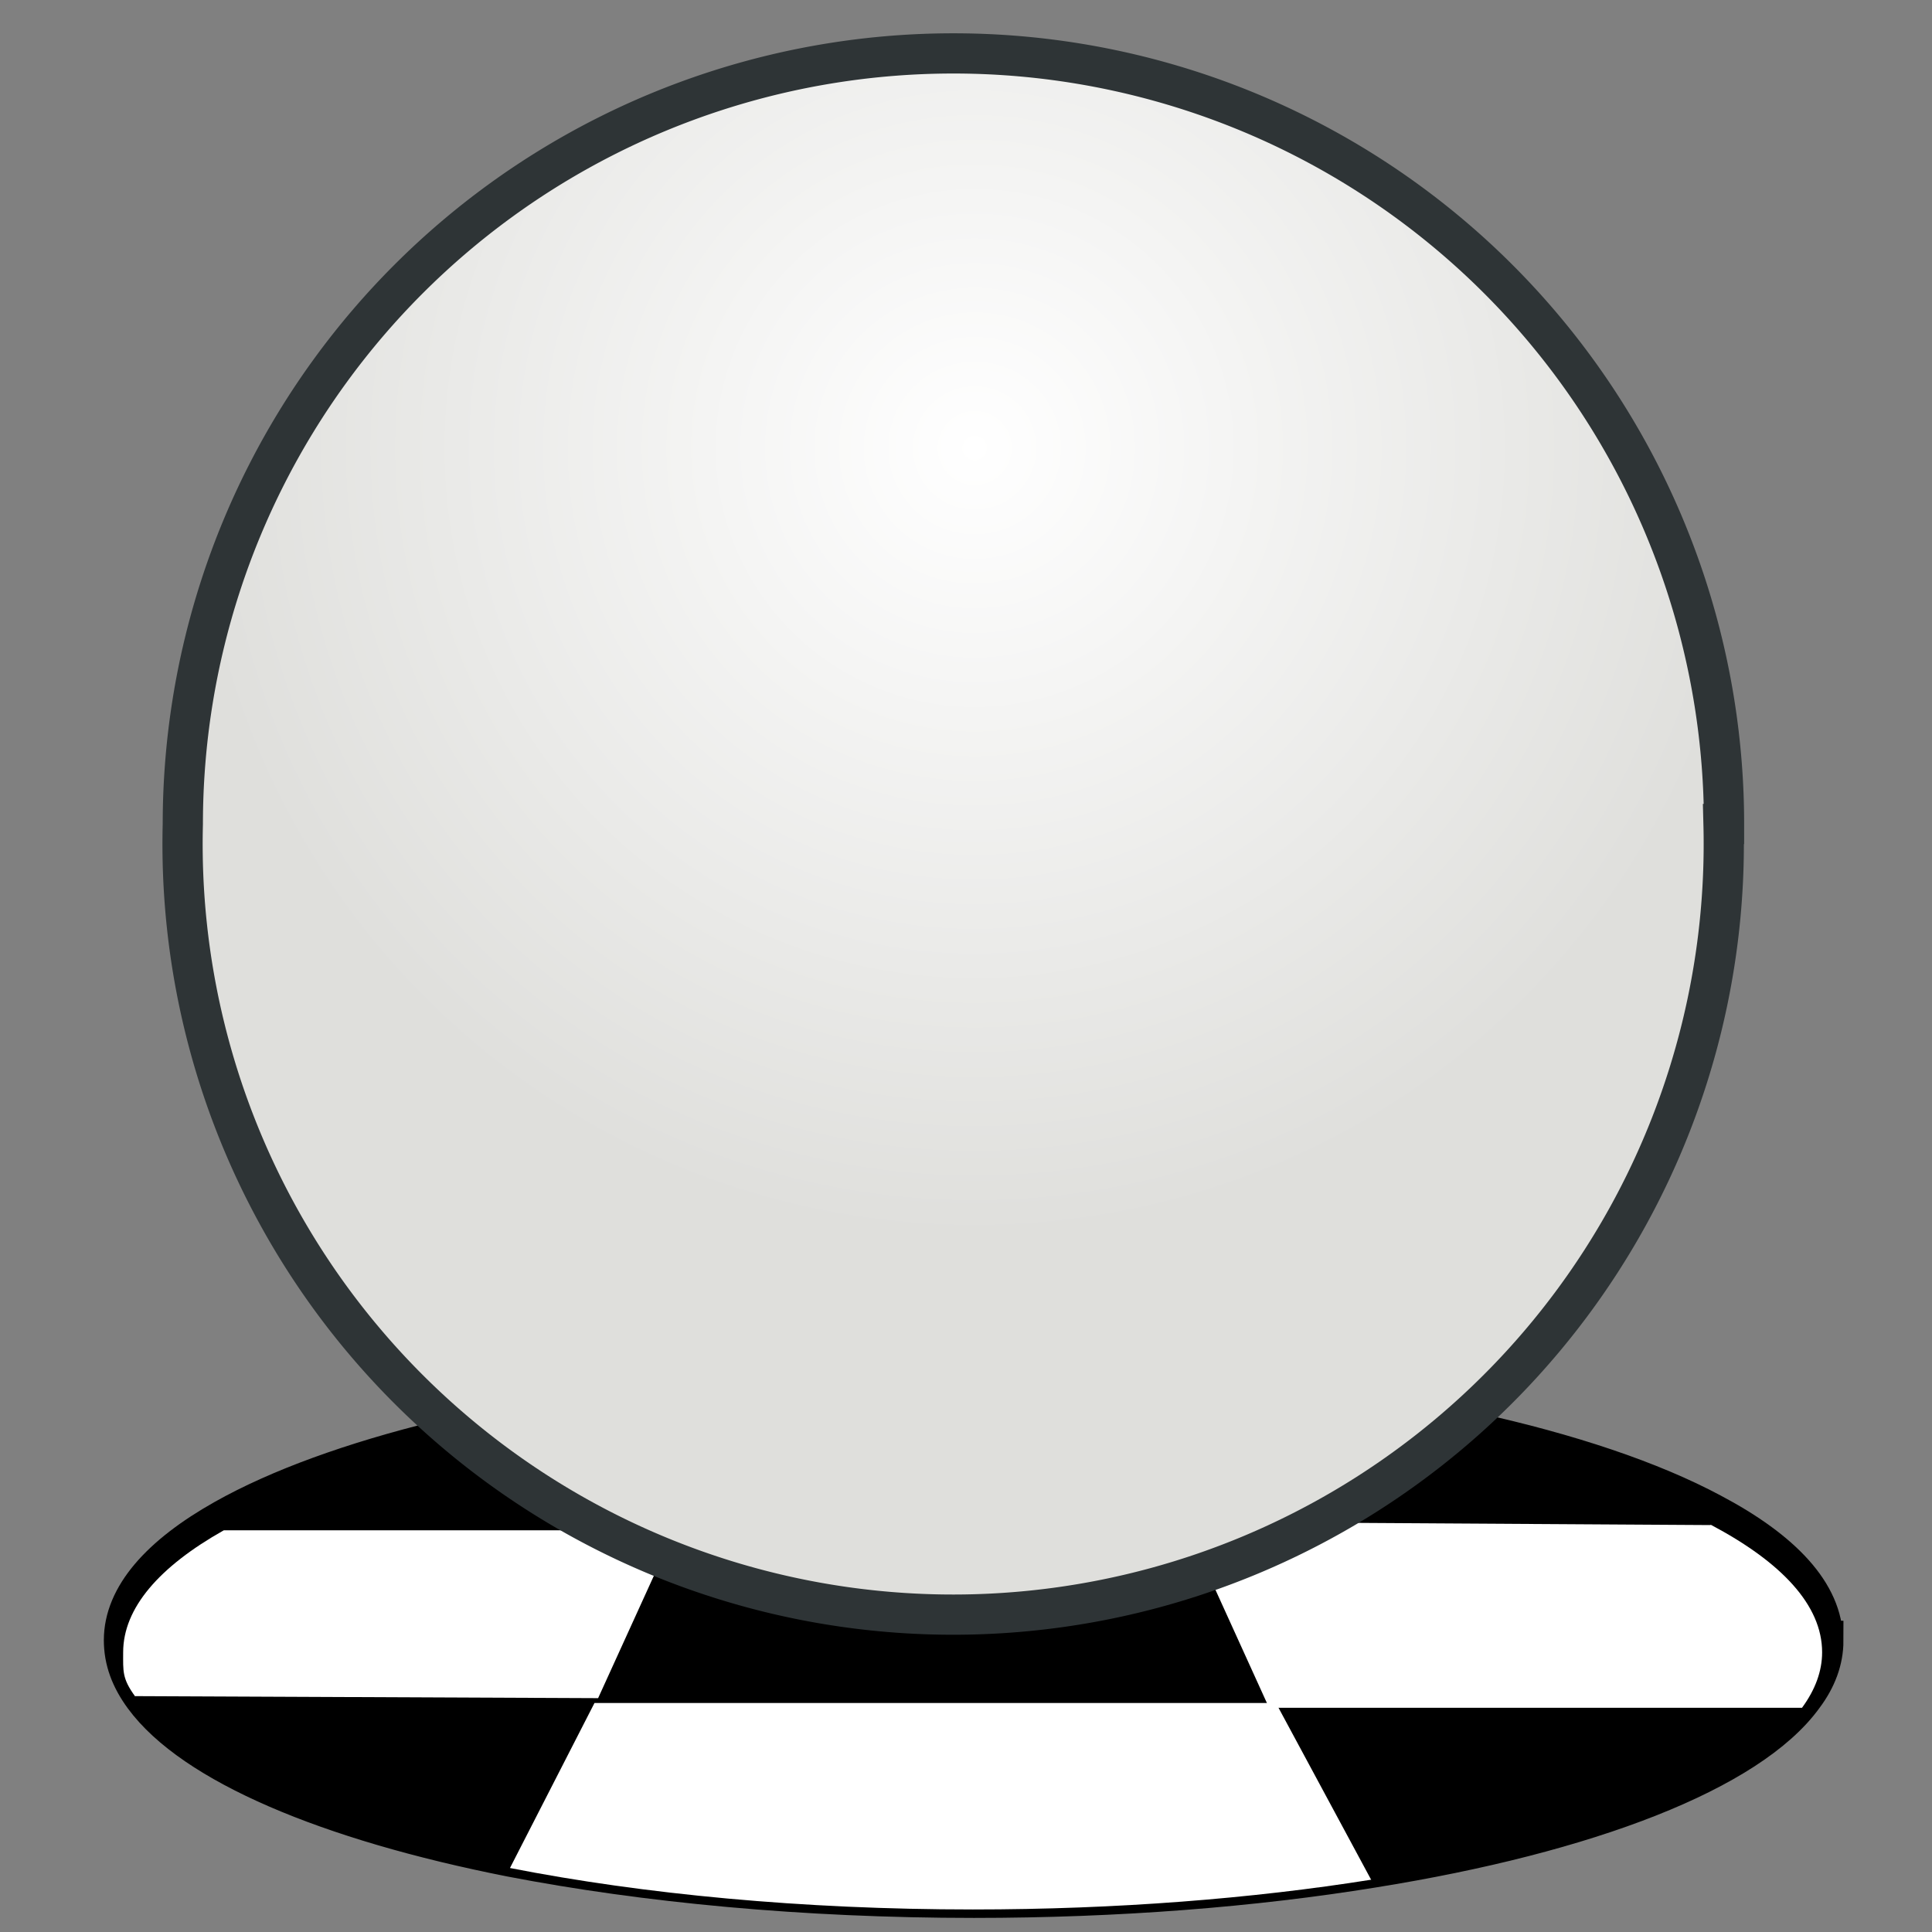 <svg xmlns="http://www.w3.org/2000/svg" width="48" height="48" xmlns:xlink="http://www.w3.org/1999/xlink"><rect width="100%" height="100%" fill="#808080" stroke="none"/><defs><linearGradient id="a"><stop offset="0" stop-color="#fff"/><stop offset="1" stop-color="#dfdfdc"/></linearGradient><radialGradient id="b" cx="24.449" cy="9.491" r="15.191" xlink:href="#a" fx="24.449" fy="9.491" gradientUnits="userSpaceOnUse"/></defs><g fill-rule="evenodd"><path stroke="#000" d="M45.3 40.76c0 .48-.17.94-.5 1.38-1.34 1.85-5.33 3.4-10.7 4.26-2.95.48-6.33.75-9.9.75-4.24 0-8.18-.38-11.5-1.02-4.56-.9-7.9-2.32-9.12-3.98-.33-.45-.5-.9-.5-1.4 0-1.08.9-2.1 2.5-3 2.7-1.52 7.32-2.66 12.87-3.14 1.82-.14 3.75-.23 5.74-.23 1.4 0 2.76.04 4.08.12 6.1.35 11.26 1.5 14.25 3.1 1.76.93 2.77 2 2.77 3.16z" overflow="visible" enable-background="accumulate"/><path fill="#729fcf" stroke="#204a87" stroke-width="1.276" d="M18.42 34.9c1.82-.16 3.75-.24 5.74-.24 1.4 0 2.77.04 4.1.12" overflow="visible" enable-background="accumulate"/><path fill="#fff" d="M42.5 37.88c1.76.93 2.77 2 2.77 3.17 0 .47-.17.93-.5 1.38H31.53l-2.1-4.62 13.07.08z" overflow="visible" enable-background="accumulate"/><path fill="#fff" d="M34.07 46.7c-2.95.47-6.33.74-9.9.74-4.24 0-8.18-.38-11.5-1.03l2.1-4.1H31.7l2.37 4.4z" overflow="visible" enable-background="accumulate"/><path fill="#fff" d="M3.36 42.15c-.33-.45-.3-.63-.3-1.1 0-1.1.9-2.13 2.5-3.03h11.2l-1.9 4.17-11.5-.05z" overflow="visible" enable-background="accumulate"/><path fill="url(#b)" stroke="#2e3436" stroke-width=".774" d="M38.86 16.73a14.83 14.83 0 1 1-29.65 0 14.83 14.83 0 1 1 29.66 0z" transform="matrix(1.291 0 0 1.291 -7.348 -1.126)" overflow="visible" enable-background="accumulate"/></g></svg>